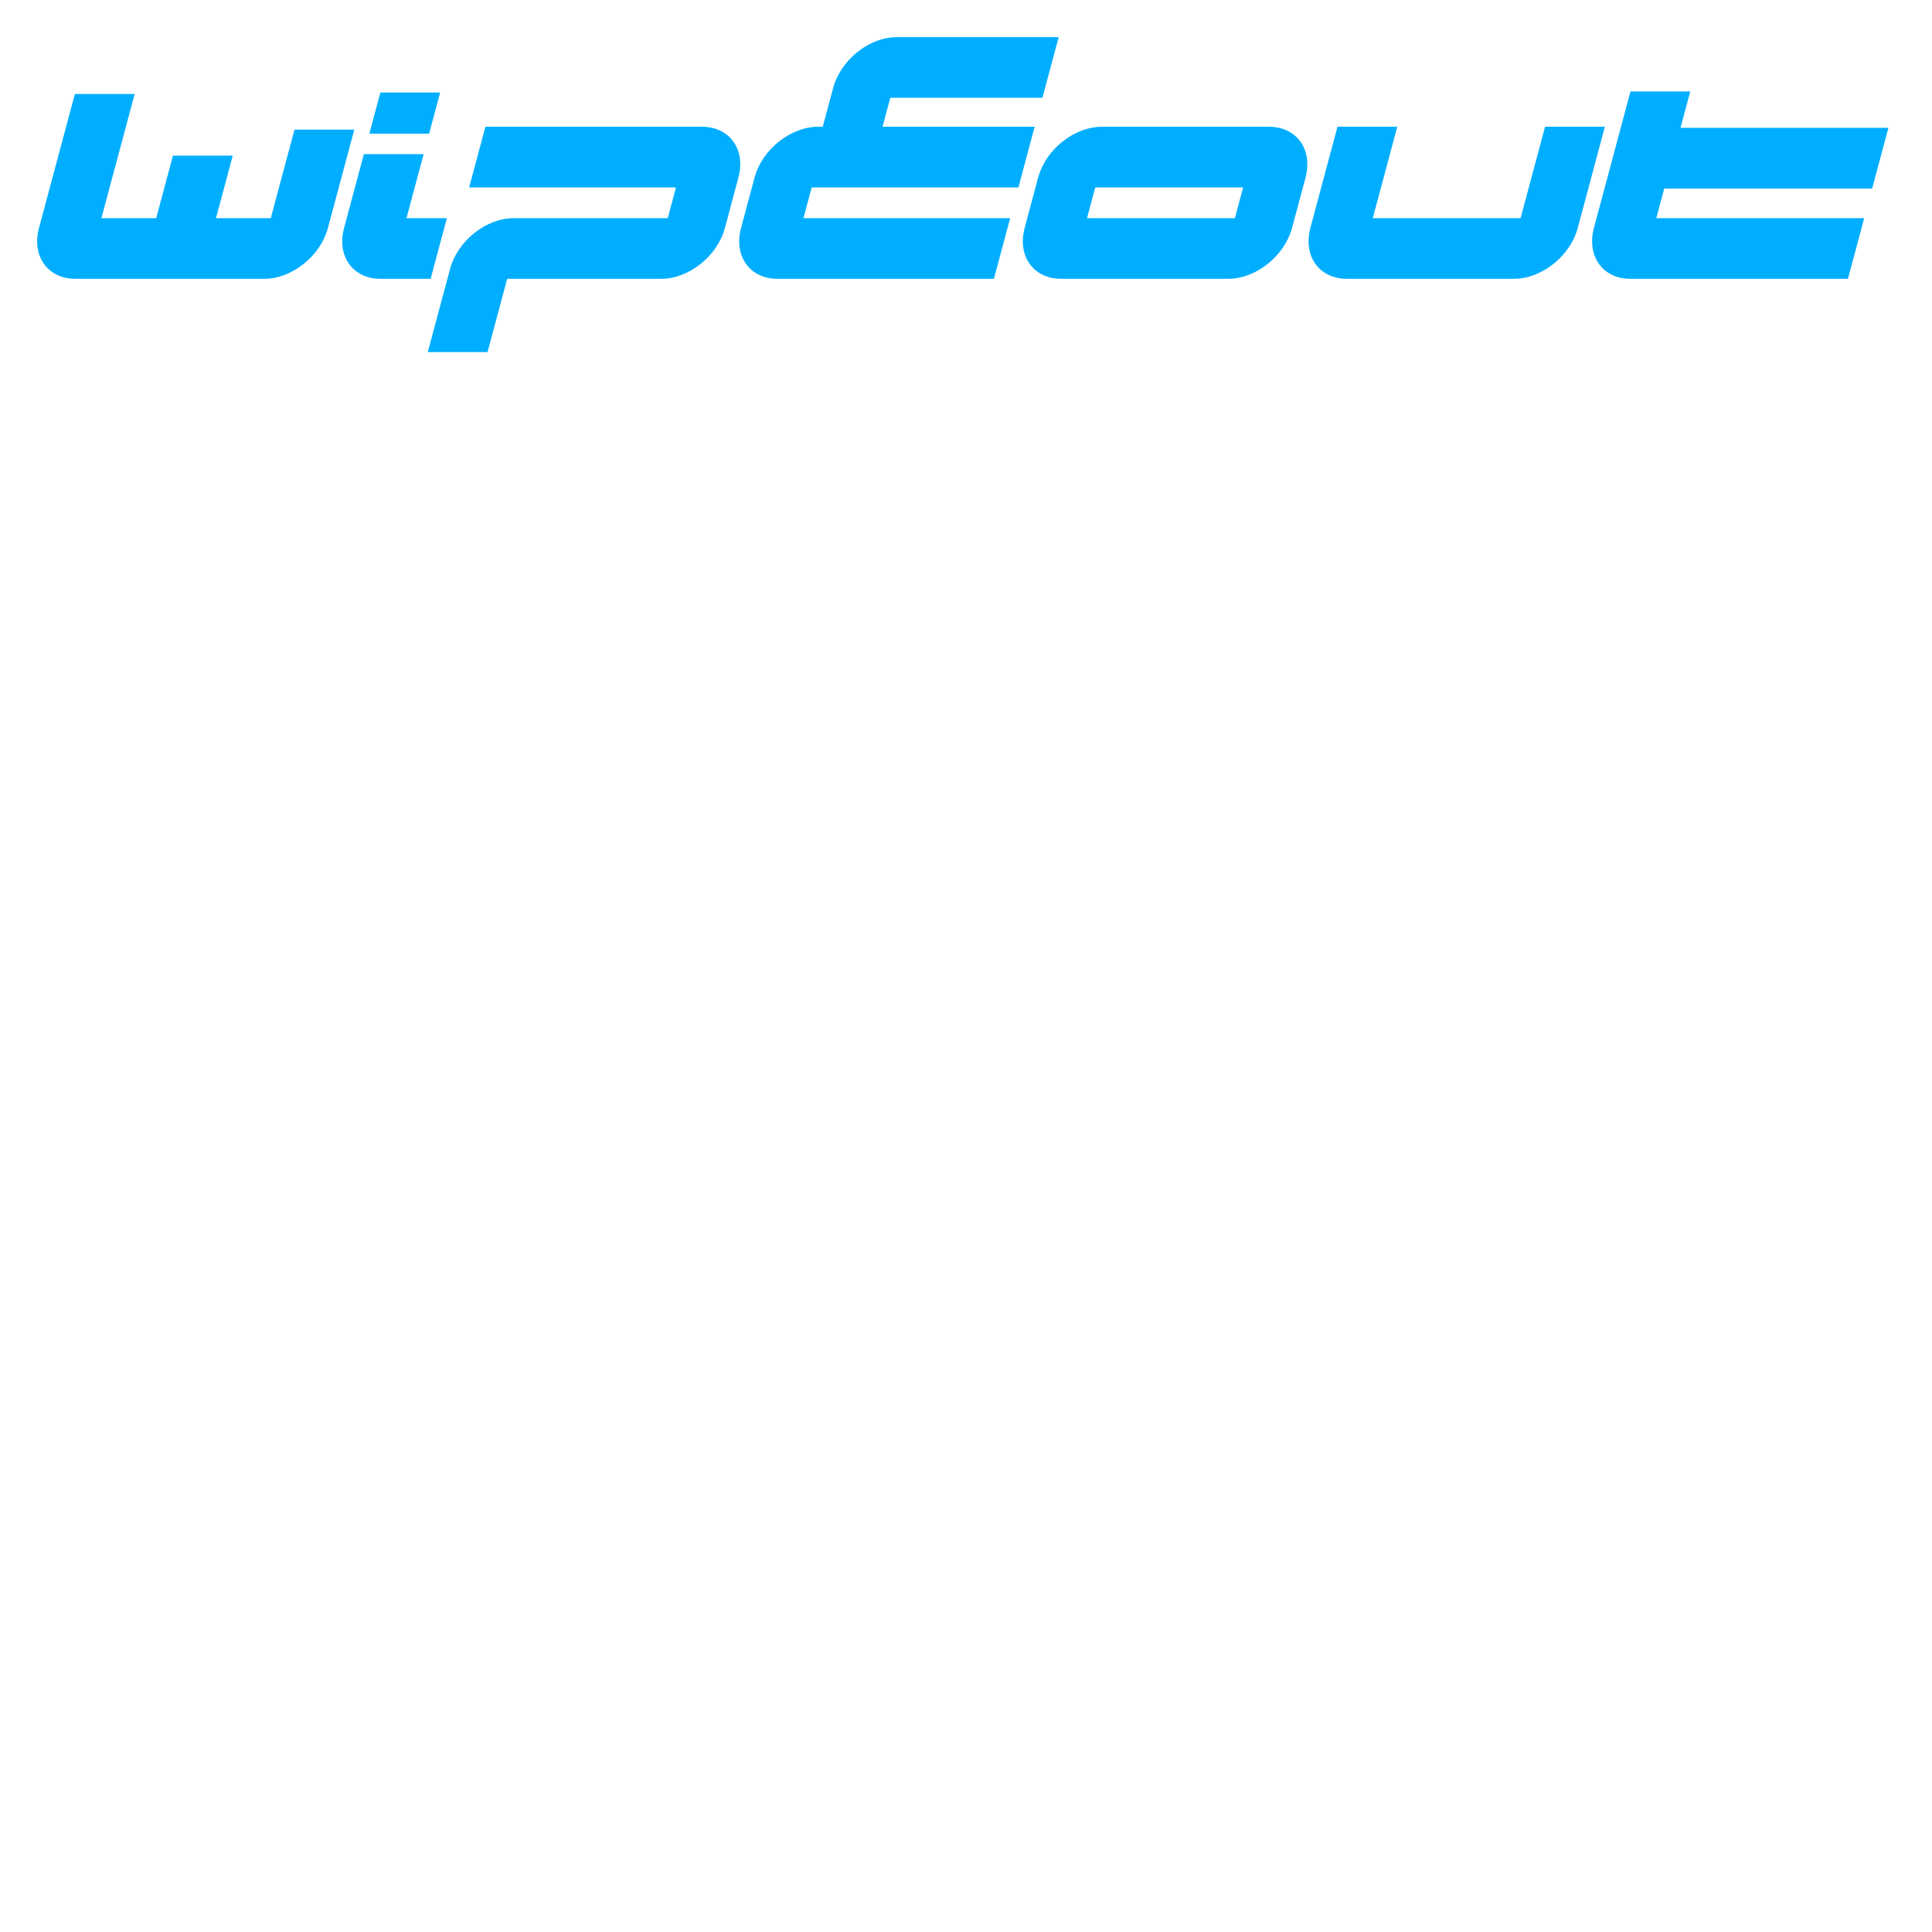<?xml version="1.0" encoding="UTF-8" standalone="no"?>
<svg xmlns:rdf="http://www.w3.org/1999/02/22-rdf-syntax-ns#" xmlns="http://www.w3.org/2000/svg" height="520" width="520" version="1.1" xmlns:cc="http://creativecommons.org/ns#" xmlns:dc="http://purl.org/dc/elements/1.1/">
 <path d="m409.272 58.723h-39.791l6.593-24.606h-16.09l-7.309 27.278c-0.313 1.169-0.455 2.299-0.472 3.384-0.008 0.477 0.01 0.947 0.059 1.401 0.428 4.194 3.09 7.405 7.151 8.472 0.947 0.251 1.967 0.396 3.052 0.396h45.068c1.092 0 2.183-0.146 3.268-0.397 6.283-1.448 12.121-6.832 13.842-13.256l7.309-27.278h-16.09l-6.593 24.606m94.623-7.985 4.375-16.328h-55.954l2.619-9.775h-16.09l-9.85 36.761c-0.412 1.536-0.542 3.007-0.451 4.385 0.042 0.602 0.13 1.185 0.257 1.745 1.025 4.455 4.743 7.523 9.988 7.523h58.591l4.374-16.326h-55.954l2.14-7.985h55.954m-152.086-7.753c-0.429-4.192-3.091-7.402-7.151-8.471-0.948-0.248-1.967-0.396-3.056-0.396h-45.066c-1.091 0-2.184 0.148-3.266 0.396-4.127 0.953-8.05 3.597-10.752 7.125-0.431 0.56-0.829 1.143-1.195 1.745-0.669 1.111-1.216 2.286-1.616 3.503-0.099 0.293-0.201 0.586-0.28 0.882l-3.651 13.626c-0.08 0.299-0.135 0.589-0.192 0.882-0.252 1.217-0.334 2.392-0.261 3.503 0.042 0.602 0.129 1.185 0.259 1.745 0.812 3.528 3.317 6.176 6.934 7.126 0.948 0.251 1.963 0.396 3.053 0.396h45.066c1.088 0 2.187-0.146 3.268-0.397 4.633-1.067 9.016-4.278 11.691-8.471 0.292-0.454 0.563-0.924 0.81-1.401 0.564-1.085 1.031-2.215 1.345-3.384l3.651-13.626c0.313-1.169 0.452-2.299 0.468-3.381 0.01-0.48-0.01-0.947-0.059-1.404zm-19.434 15.739h-39.796l2.218-8.278h39.796l-2.218 8.278m-104.553-41.806l-0.547 0.699c-1.38 1.822-2.442 3.87-3.023 6.037l-2.804 10.464h-1.231c-7.418 0-15.095 6.124-17.112 13.652l-3.651 13.626c-2.017 7.529 2.377 13.653 9.796 13.653h58.27l4.374-16.326h-55.634l2.218-8.278h55.634l4.375-16.328h-40.95l2.087-7.789h40.95l4.375-16.328h-43.586c-5.005 0-10.118 2.792-13.541 6.916m-154.937 41.806h-14.75l4.51-16.833h-16.089l-4.51 16.833h-14.749l8.956-33.425h-16.09l-9.672 36.098c-2.017 7.529 2.377 13.653 9.794 13.653h50.862c7.418 0 15.095-6.124 17.113-13.653l7.103-26.509h-16.09l-6.387 23.836m26.533-22.745h16.089l2.971-11.088h-16.089l-2.971 11.088zm14.611 5.516h-16.089l-5.333 19.902c-2.017 7.529 2.376 13.653 9.794 13.653h13.511l4.374-16.326h-10.874l4.617-17.229m74.933-7.377h-58.307l-4.375 16.328h55.67l-2.218 8.278h-41.479c-7.418 0-15.094 6.121-17.111 13.649l-6.002 22.399h16.09l5.285-19.723h41.479c7.418 0 15.095-6.124 17.113-13.653l3.651-13.626c2.017-7.528-2.378-13.652-9.796-13.652" fill="#00aeff"/>
</svg>

